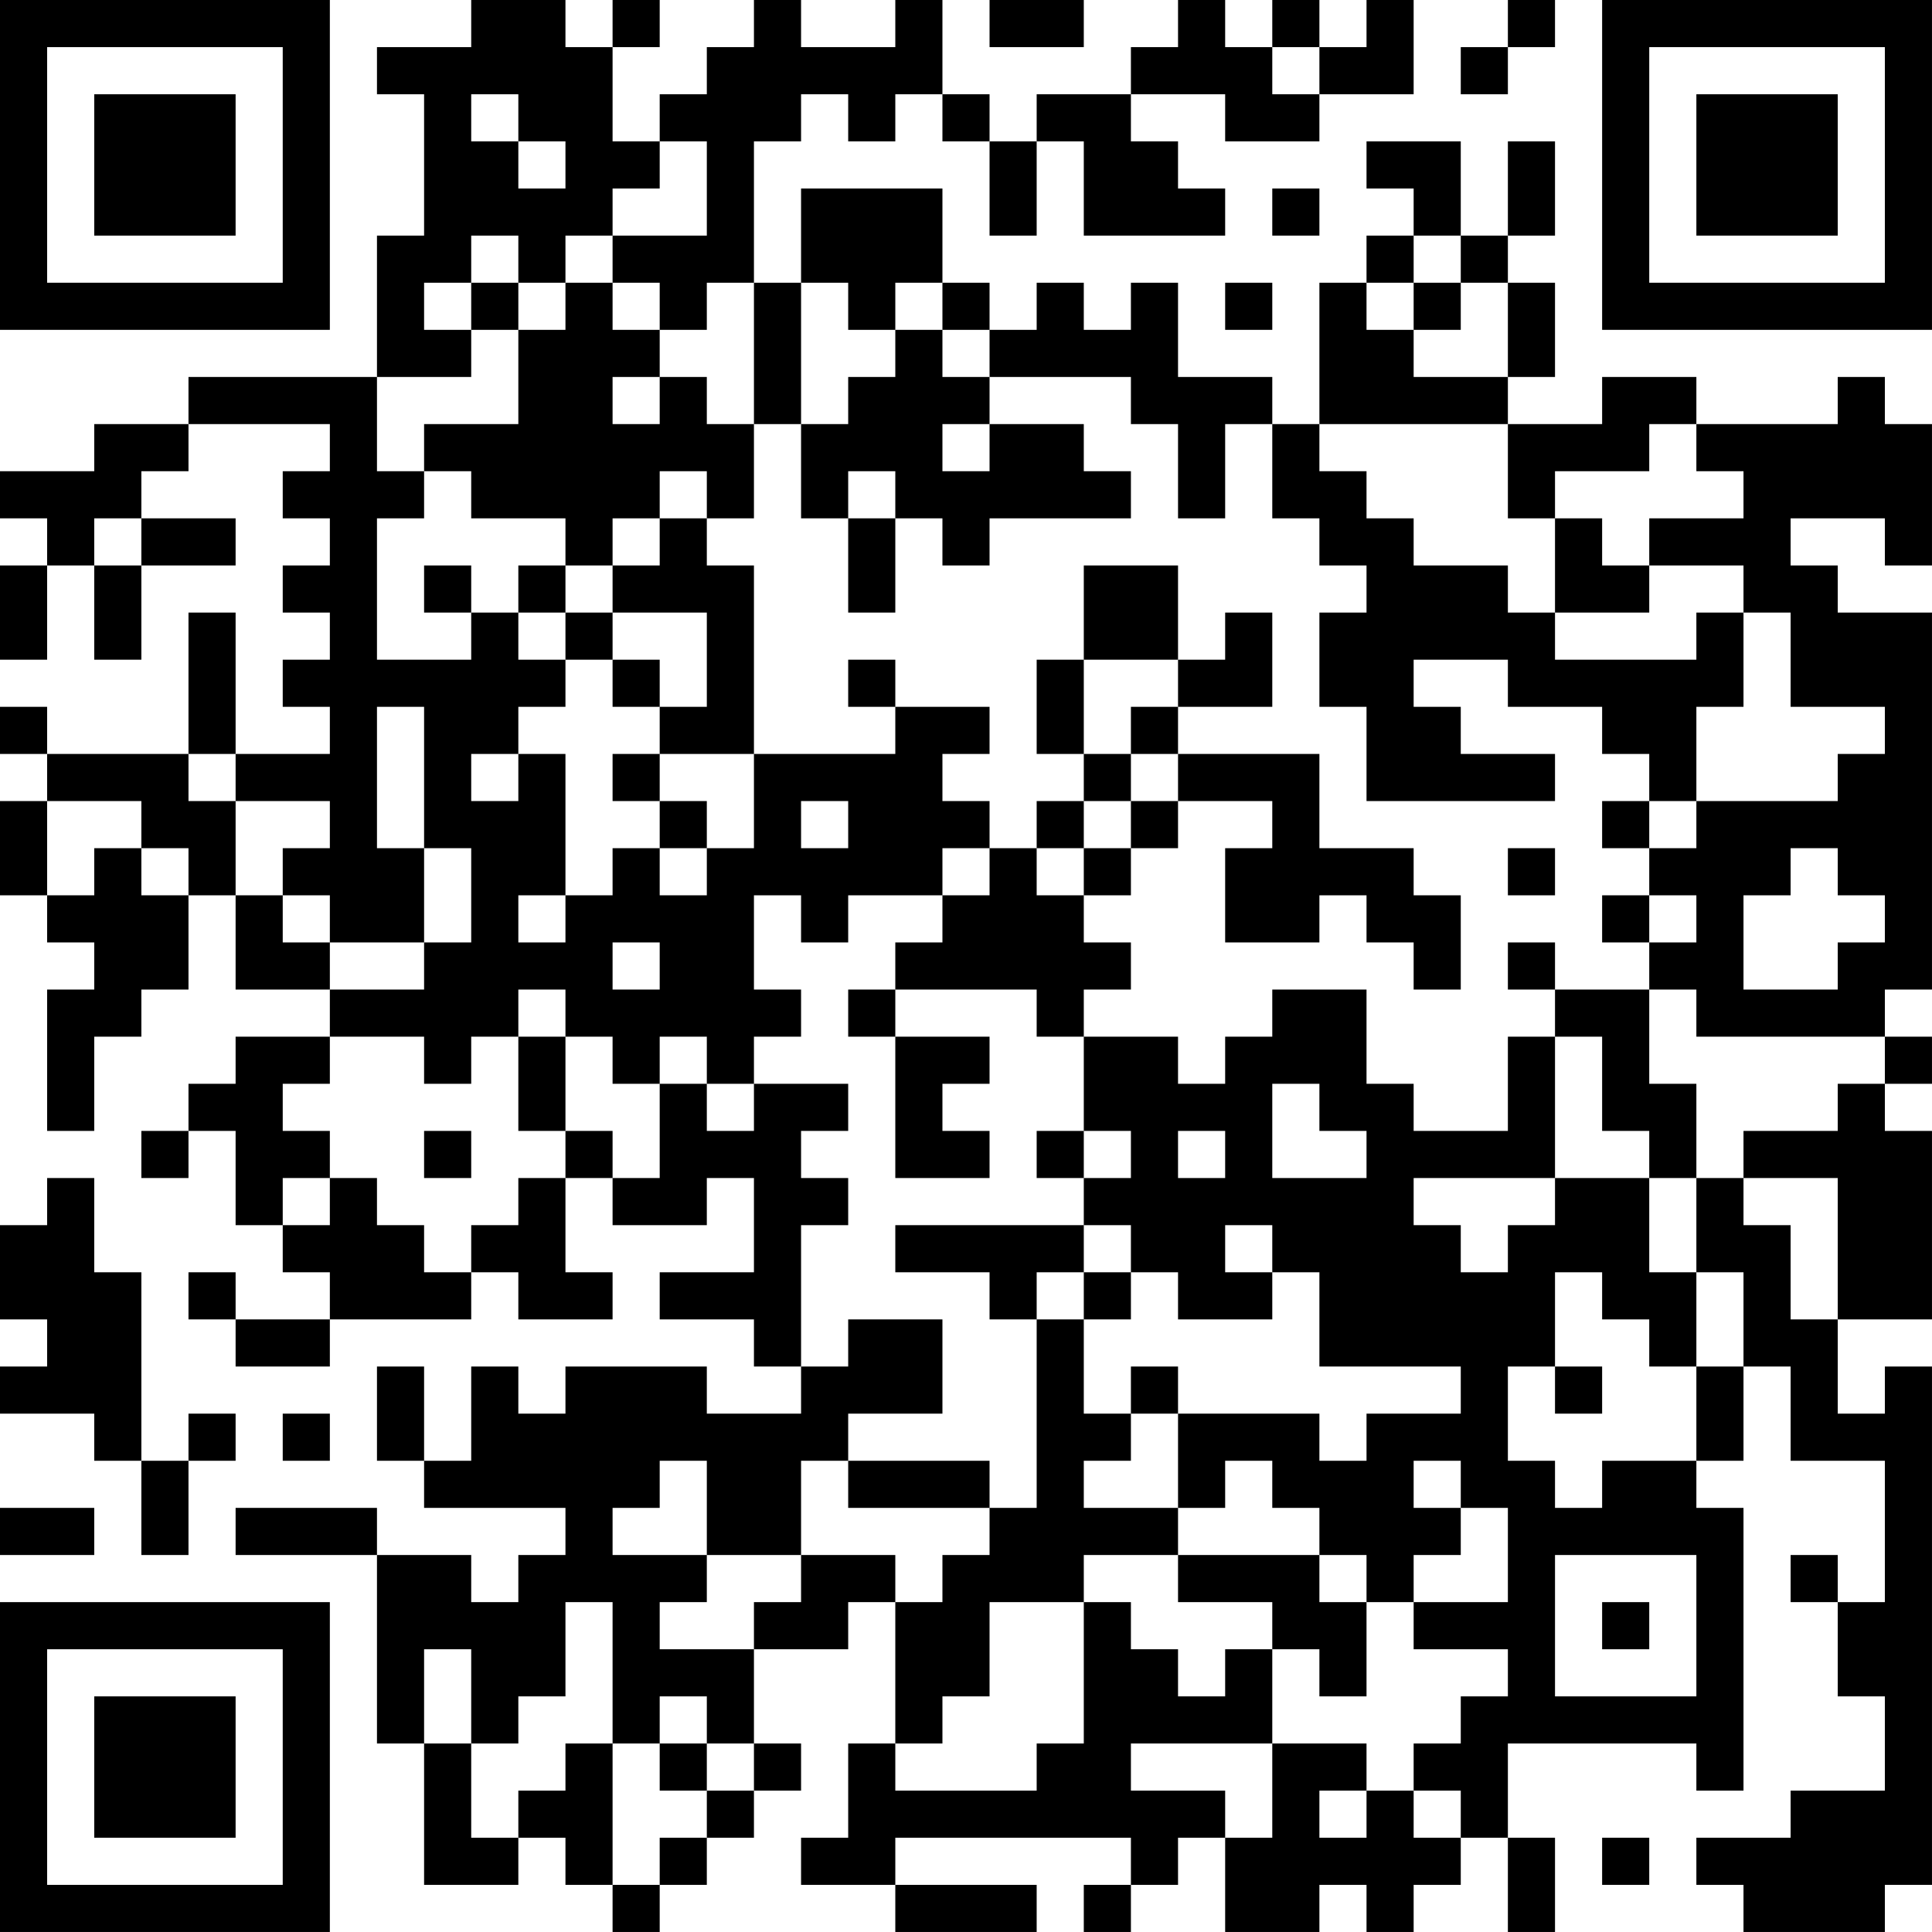 <?xml version="1.0" encoding="UTF-8"?>
<svg xmlns="http://www.w3.org/2000/svg" version="1.1" width="200" height="200" viewBox="0 0 200 200"><rect x="0" y="0" width="200" height="200" fill="#ffffff"/><g transform="scale(4.878)"><g transform="translate(0,0)"><path fill-rule="evenodd" d="M10 0L10 1L8 1L8 2L9 2L9 5L8 5L8 8L4 8L4 9L2 9L2 10L0 10L0 11L1 11L1 12L0 12L0 14L1 14L1 12L2 12L2 14L3 14L3 12L5 12L5 11L3 11L3 10L4 10L4 9L7 9L7 10L6 10L6 11L7 11L7 12L6 12L6 13L7 13L7 14L6 14L6 15L7 15L7 16L5 16L5 13L4 13L4 16L1 16L1 15L0 15L0 16L1 16L1 17L0 17L0 19L1 19L1 20L2 20L2 21L1 21L1 24L2 24L2 22L3 22L3 21L4 21L4 19L5 19L5 21L7 21L7 22L5 22L5 23L4 23L4 24L3 24L3 25L4 25L4 24L5 24L5 26L6 26L6 27L7 27L7 28L5 28L5 27L4 27L4 28L5 28L5 29L7 29L7 28L10 28L10 27L11 27L11 28L13 28L13 27L12 27L12 25L13 25L13 26L15 26L15 25L16 25L16 27L14 27L14 28L16 28L16 29L17 29L17 30L15 30L15 29L12 29L12 30L11 30L11 29L10 29L10 31L9 31L9 29L8 29L8 31L9 31L9 32L12 32L12 33L11 33L11 34L10 34L10 33L8 33L8 32L5 32L5 33L8 33L8 37L9 37L9 40L11 40L11 39L12 39L12 40L13 40L13 41L14 41L14 40L15 40L15 39L16 39L16 38L17 38L17 37L16 37L16 35L18 35L18 34L19 34L19 37L18 37L18 39L17 39L17 40L19 40L19 41L22 41L22 40L19 40L19 39L24 39L24 40L23 40L23 41L24 41L24 40L25 40L25 39L26 39L26 41L28 41L28 40L29 40L29 41L30 41L30 40L31 40L31 39L32 39L32 41L33 41L33 39L32 39L32 37L36 37L36 38L37 38L37 32L36 32L36 31L37 31L37 29L38 29L38 31L40 31L40 34L39 34L39 33L38 33L38 34L39 34L39 36L40 36L40 38L38 38L38 39L36 39L36 40L37 40L37 41L40 41L40 40L41 40L41 29L40 29L40 30L39 30L39 28L41 28L41 24L40 24L40 23L41 23L41 22L40 22L40 21L41 21L41 13L39 13L39 12L38 12L38 11L40 11L40 12L41 12L41 9L40 9L40 8L39 8L39 9L36 9L36 8L34 8L34 9L32 9L32 8L33 8L33 6L32 6L32 5L33 5L33 3L32 3L32 5L31 5L31 3L29 3L29 4L30 4L30 5L29 5L29 6L28 6L28 9L27 9L27 8L25 8L25 6L24 6L24 7L23 7L23 6L22 6L22 7L21 7L21 6L20 6L20 4L17 4L17 6L16 6L16 3L17 3L17 2L18 2L18 3L19 3L19 2L20 2L20 3L21 3L21 5L22 5L22 3L23 3L23 5L26 5L26 4L25 4L25 3L24 3L24 2L26 2L26 3L28 3L28 2L30 2L30 0L29 0L29 1L28 1L28 0L27 0L27 1L26 1L26 0L25 0L25 1L24 1L24 2L22 2L22 3L21 3L21 2L20 2L20 0L19 0L19 1L17 1L17 0L16 0L16 1L15 1L15 2L14 2L14 3L13 3L13 1L14 1L14 0L13 0L13 1L12 1L12 0ZM21 0L21 1L23 1L23 0ZM32 0L32 1L31 1L31 2L32 2L32 1L33 1L33 0ZM27 1L27 2L28 2L28 1ZM10 2L10 3L11 3L11 4L12 4L12 3L11 3L11 2ZM14 3L14 4L13 4L13 5L12 5L12 6L11 6L11 5L10 5L10 6L9 6L9 7L10 7L10 8L8 8L8 10L9 10L9 11L8 11L8 14L10 14L10 13L11 13L11 14L12 14L12 15L11 15L11 16L10 16L10 17L11 17L11 16L12 16L12 19L11 19L11 20L12 20L12 19L13 19L13 18L14 18L14 19L15 19L15 18L16 18L16 16L19 16L19 15L21 15L21 16L20 16L20 17L21 17L21 18L20 18L20 19L18 19L18 20L17 20L17 19L16 19L16 21L17 21L17 22L16 22L16 23L15 23L15 22L14 22L14 23L13 23L13 22L12 22L12 21L11 21L11 22L10 22L10 23L9 23L9 22L7 22L7 23L6 23L6 24L7 24L7 25L6 25L6 26L7 26L7 25L8 25L8 26L9 26L9 27L10 27L10 26L11 26L11 25L12 25L12 24L13 24L13 25L14 25L14 23L15 23L15 24L16 24L16 23L18 23L18 24L17 24L17 25L18 25L18 26L17 26L17 29L18 29L18 28L20 28L20 30L18 30L18 31L17 31L17 33L15 33L15 31L14 31L14 32L13 32L13 33L15 33L15 34L14 34L14 35L16 35L16 34L17 34L17 33L19 33L19 34L20 34L20 33L21 33L21 32L22 32L22 28L23 28L23 30L24 30L24 31L23 31L23 32L25 32L25 33L23 33L23 34L21 34L21 36L20 36L20 37L19 37L19 38L22 38L22 37L23 37L23 34L24 34L24 35L25 35L25 36L26 36L26 35L27 35L27 37L24 37L24 38L26 38L26 39L27 39L27 37L29 37L29 38L28 38L28 39L29 39L29 38L30 38L30 39L31 39L31 38L30 38L30 37L31 37L31 36L32 36L32 35L30 35L30 34L32 34L32 32L31 32L31 31L30 31L30 32L31 32L31 33L30 33L30 34L29 34L29 33L28 33L28 32L27 32L27 31L26 31L26 32L25 32L25 30L28 30L28 31L29 31L29 30L31 30L31 29L28 29L28 27L27 27L27 26L26 26L26 27L27 27L27 28L25 28L25 27L24 27L24 26L23 26L23 25L24 25L24 24L23 24L23 22L25 22L25 23L26 23L26 22L27 22L27 21L29 21L29 23L30 23L30 24L32 24L32 22L33 22L33 25L30 25L30 26L31 26L31 27L32 27L32 26L33 26L33 25L35 25L35 27L36 27L36 29L35 29L35 28L34 28L34 27L33 27L33 29L32 29L32 31L33 31L33 32L34 32L34 31L36 31L36 29L37 29L37 27L36 27L36 25L37 25L37 26L38 26L38 28L39 28L39 25L37 25L37 24L39 24L39 23L40 23L40 22L36 22L36 21L35 21L35 20L36 20L36 19L35 19L35 18L36 18L36 17L39 17L39 16L40 16L40 15L38 15L38 13L37 13L37 12L35 12L35 11L37 11L37 10L36 10L36 9L35 9L35 10L33 10L33 11L32 11L32 9L28 9L28 10L29 10L29 11L30 11L30 12L32 12L32 13L33 13L33 14L36 14L36 13L37 13L37 15L36 15L36 17L35 17L35 16L34 16L34 15L32 15L32 14L30 14L30 15L31 15L31 16L33 16L33 17L29 17L29 15L28 15L28 13L29 13L29 12L28 12L28 11L27 11L27 9L26 9L26 11L25 11L25 9L24 9L24 8L21 8L21 7L20 7L20 6L19 6L19 7L18 7L18 6L17 6L17 9L16 9L16 6L15 6L15 7L14 7L14 6L13 6L13 5L15 5L15 3ZM27 4L27 5L28 5L28 4ZM30 5L30 6L29 6L29 7L30 7L30 8L32 8L32 6L31 6L31 5ZM10 6L10 7L11 7L11 9L9 9L9 10L10 10L10 11L12 11L12 12L11 12L11 13L12 13L12 14L13 14L13 15L14 15L14 16L13 16L13 17L14 17L14 18L15 18L15 17L14 17L14 16L16 16L16 12L15 12L15 11L16 11L16 9L15 9L15 8L14 8L14 7L13 7L13 6L12 6L12 7L11 7L11 6ZM26 6L26 7L27 7L27 6ZM30 6L30 7L31 7L31 6ZM19 7L19 8L18 8L18 9L17 9L17 11L18 11L18 13L19 13L19 11L20 11L20 12L21 12L21 11L24 11L24 10L23 10L23 9L21 9L21 8L20 8L20 7ZM13 8L13 9L14 9L14 8ZM20 9L20 10L21 10L21 9ZM14 10L14 11L13 11L13 12L12 12L12 13L13 13L13 14L14 14L14 15L15 15L15 13L13 13L13 12L14 12L14 11L15 11L15 10ZM18 10L18 11L19 11L19 10ZM2 11L2 12L3 12L3 11ZM33 11L33 13L35 13L35 12L34 12L34 11ZM9 12L9 13L10 13L10 12ZM23 12L23 14L22 14L22 16L23 16L23 17L22 17L22 18L21 18L21 19L20 19L20 20L19 20L19 21L18 21L18 22L19 22L19 25L21 25L21 24L20 24L20 23L21 23L21 22L19 22L19 21L22 21L22 22L23 22L23 21L24 21L24 20L23 20L23 19L24 19L24 18L25 18L25 17L27 17L27 18L26 18L26 20L28 20L28 19L29 19L29 20L30 20L30 21L31 21L31 19L30 19L30 18L28 18L28 16L25 16L25 15L27 15L27 13L26 13L26 14L25 14L25 12ZM18 14L18 15L19 15L19 14ZM23 14L23 16L24 16L24 17L23 17L23 18L22 18L22 19L23 19L23 18L24 18L24 17L25 17L25 16L24 16L24 15L25 15L25 14ZM8 15L8 18L9 18L9 20L7 20L7 19L6 19L6 18L7 18L7 17L5 17L5 16L4 16L4 17L5 17L5 19L6 19L6 20L7 20L7 21L9 21L9 20L10 20L10 18L9 18L9 15ZM1 17L1 19L2 19L2 18L3 18L3 19L4 19L4 18L3 18L3 17ZM17 17L17 18L18 18L18 17ZM34 17L34 18L35 18L35 17ZM32 18L32 19L33 19L33 18ZM38 18L38 19L37 19L37 21L39 21L39 20L40 20L40 19L39 19L39 18ZM34 19L34 20L35 20L35 19ZM13 20L13 21L14 21L14 20ZM32 20L32 21L33 21L33 22L34 22L34 24L35 24L35 25L36 25L36 23L35 23L35 21L33 21L33 20ZM11 22L11 24L12 24L12 22ZM27 23L27 25L29 25L29 24L28 24L28 23ZM9 24L9 25L10 25L10 24ZM22 24L22 25L23 25L23 24ZM25 24L25 25L26 25L26 24ZM1 25L1 26L0 26L0 28L1 28L1 29L0 29L0 30L2 30L2 31L3 31L3 33L4 33L4 31L5 31L5 30L4 30L4 31L3 31L3 27L2 27L2 25ZM19 26L19 27L21 27L21 28L22 28L22 27L23 27L23 28L24 28L24 27L23 27L23 26ZM24 29L24 30L25 30L25 29ZM33 29L33 30L34 30L34 29ZM6 30L6 31L7 31L7 30ZM18 31L18 32L21 32L21 31ZM0 32L0 33L2 33L2 32ZM25 33L25 34L27 34L27 35L28 35L28 36L29 36L29 34L28 34L28 33ZM33 33L33 36L36 36L36 33ZM12 34L12 36L11 36L11 37L10 37L10 35L9 35L9 37L10 37L10 39L11 39L11 38L12 38L12 37L13 37L13 40L14 40L14 39L15 39L15 38L16 38L16 37L15 37L15 36L14 36L14 37L13 37L13 34ZM34 34L34 35L35 35L35 34ZM14 37L14 38L15 38L15 37ZM34 39L34 40L35 40L35 39ZM0 0L0 7L7 7L7 0ZM1 1L1 6L6 6L6 1ZM2 2L2 5L5 5L5 2ZM34 0L34 7L41 7L41 0ZM35 1L35 6L40 6L40 1ZM36 2L36 5L39 5L39 2ZM0 34L0 41L7 41L7 34ZM1 35L1 40L6 40L6 35ZM2 36L2 39L5 39L5 36Z" fill="#000000"/></g></g></svg>
